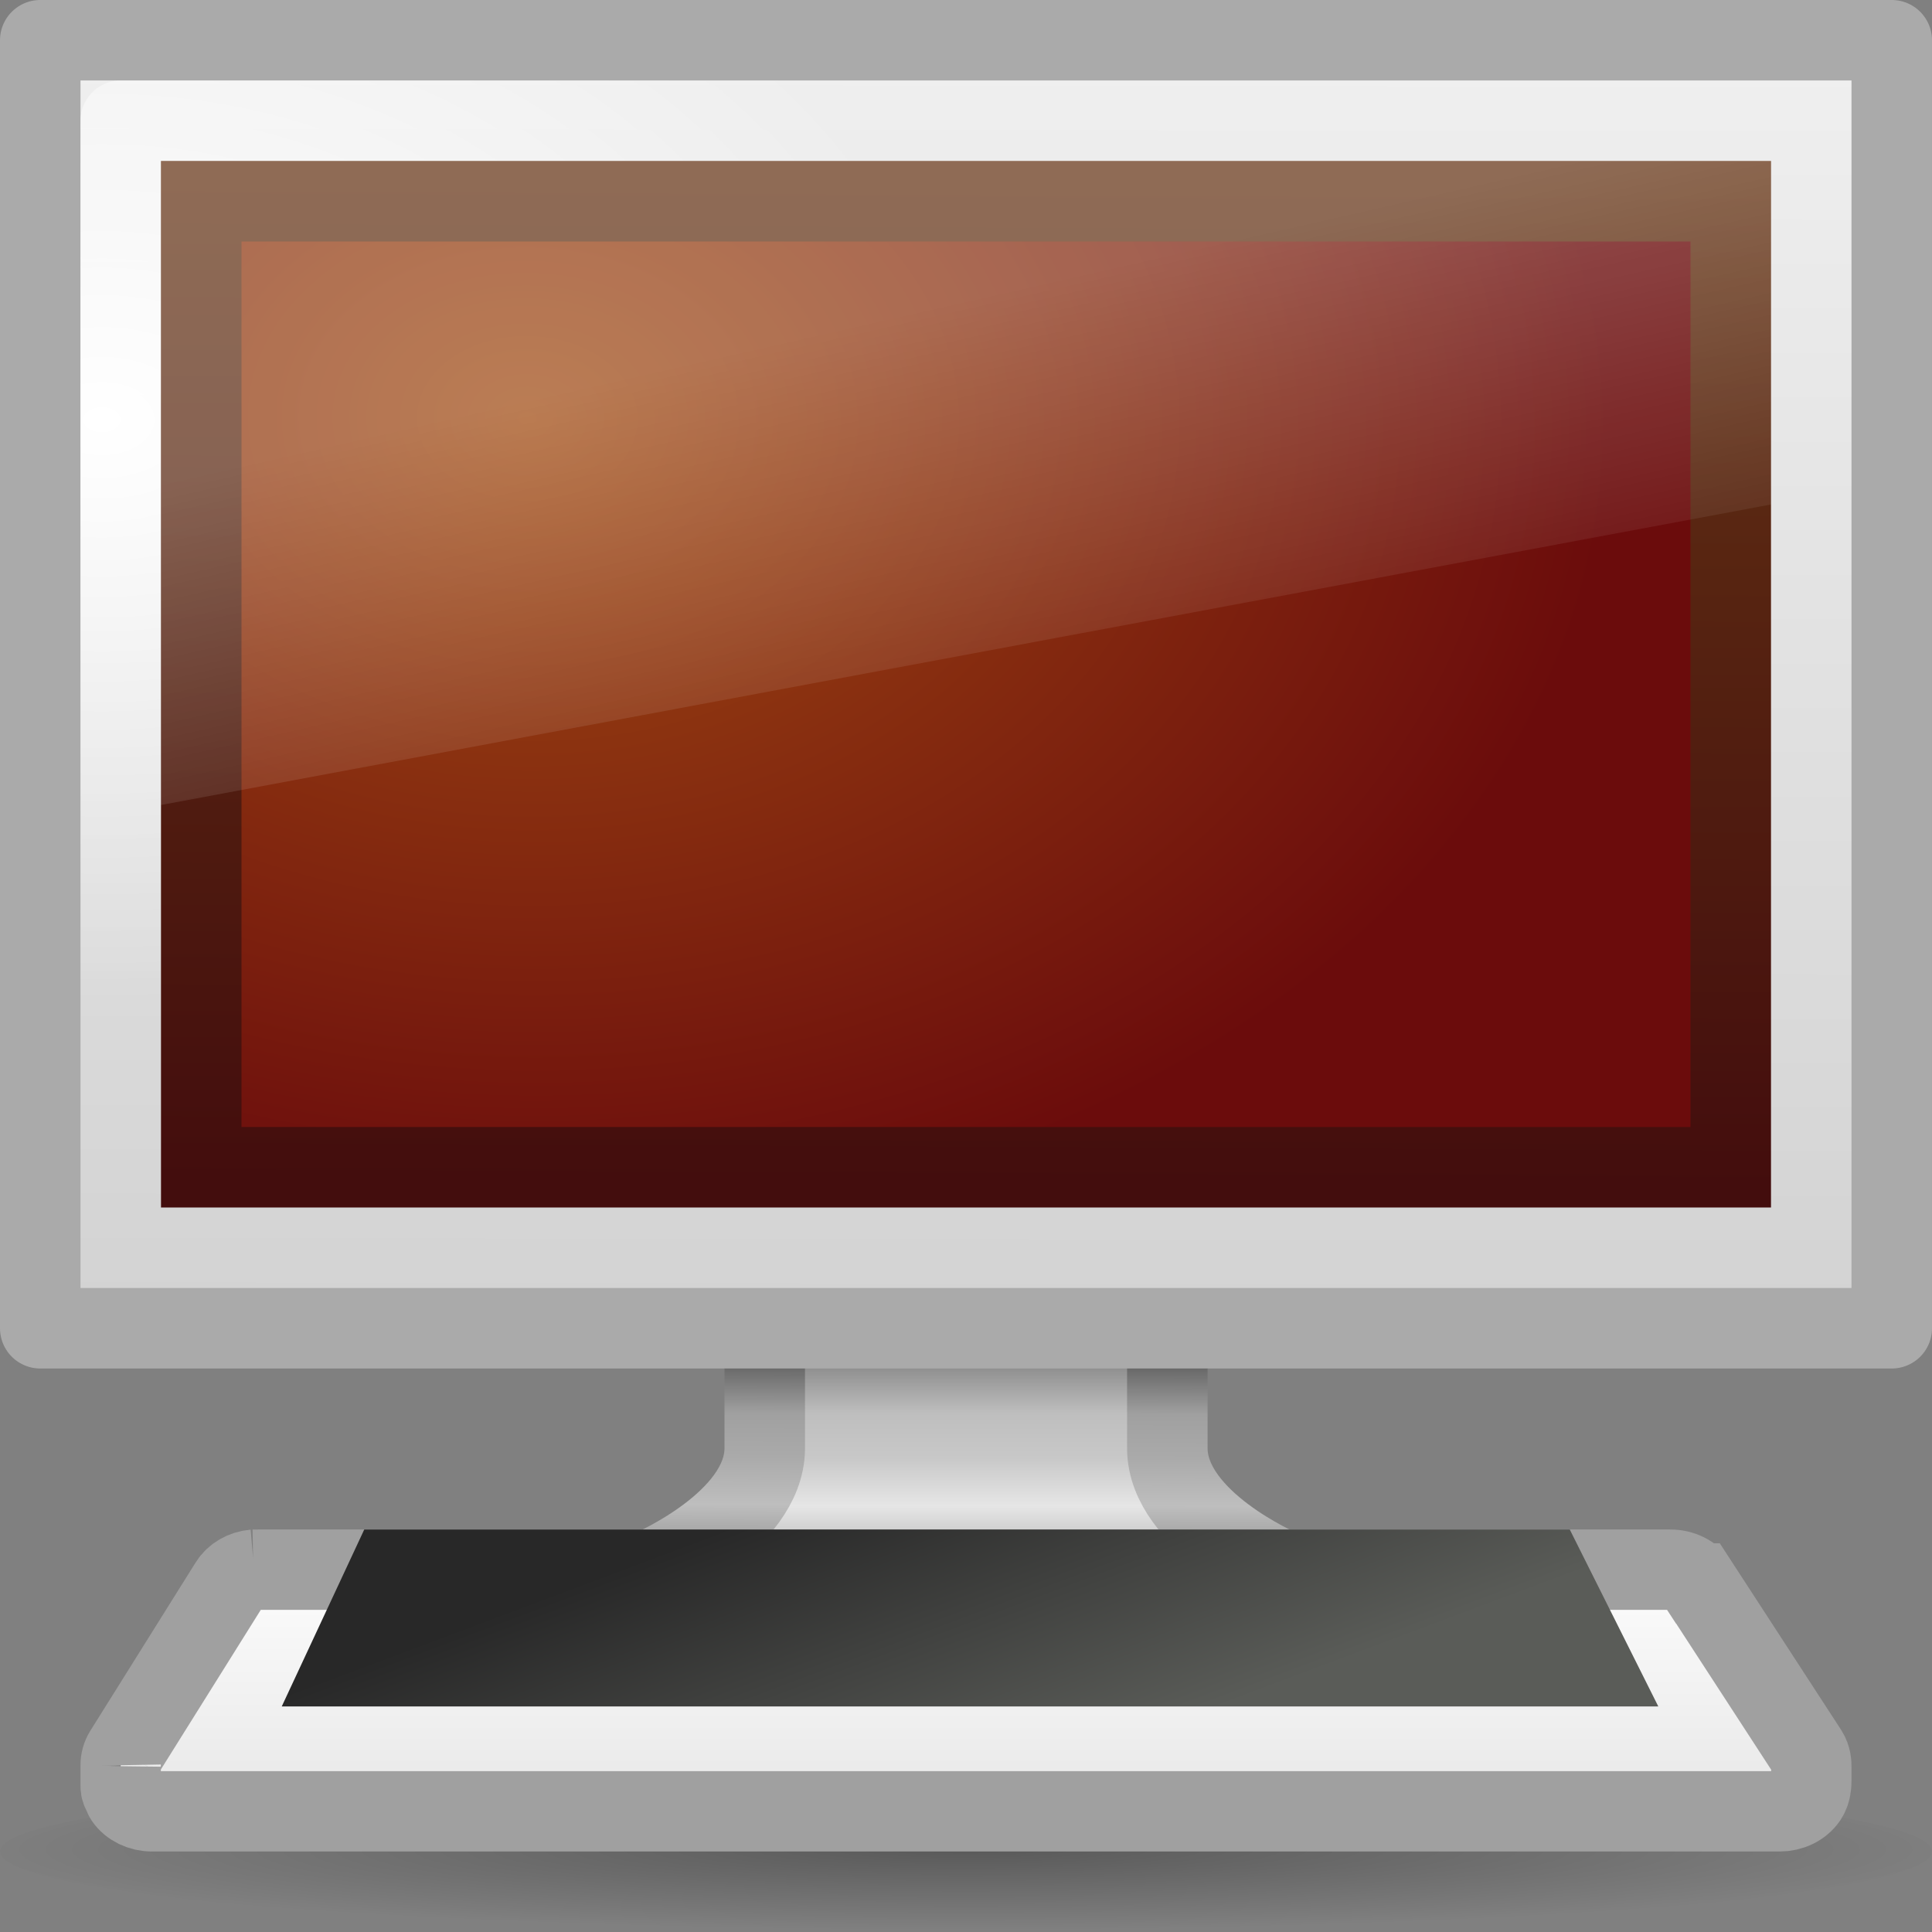 <?xml version="1.0" encoding="UTF-8" standalone="no"?>
<!-- Created with Inkscape (http://www.inkscape.org/) -->

<svg
   xmlns:svg="http://www.w3.org/2000/svg"
   xmlns="http://www.w3.org/2000/svg"
   xmlns:xlink="http://www.w3.org/1999/xlink"
   version="1.0"
   width="24"
   height="24"
   id="svg2">
  <rect width="100%" height="100%" fill="#808080" stroke="none"/>
  <defs
     id="defs4">
    <linearGradient
       id="linearGradient6532">
      <stop
         id="stop6534"
         style="stop-color:#787878;stop-opacity:1"
         offset="0" />
      <stop
         id="stop6536"
         style="stop-color:#bebebe;stop-opacity:1"
         offset="0.261" />
      <stop
         id="stop6538"
         style="stop-color:#c8c8c8;stop-opacity:1"
         offset="0.434" />
      <stop
         id="stop6540"
         style="stop-color:#e6e6e6;stop-opacity:1"
         offset="0.618" />
      <stop
         id="stop6542"
         style="stop-color:#8c8c8c;stop-opacity:1"
         offset="1" />
    </linearGradient>
    <linearGradient
       id="linearGradient6520">
      <stop
         id="stop6522"
         style="stop-color:#505050;stop-opacity:1"
         offset="0" />
      <stop
         id="stop6524"
         style="stop-color:#a0a0a0;stop-opacity:1"
         offset="0.26" />
      <stop
         id="stop6526"
         style="stop-color:#aaa;stop-opacity:1"
         offset="0.432" />
      <stop
         id="stop6528"
         style="stop-color:#bebebe;stop-opacity:1"
         offset="0.617" />
      <stop
         id="stop6530"
         style="stop-color:#6e6e6e;stop-opacity:1"
         offset="1" />
    </linearGradient>
    <linearGradient
       id="linearGradient10691">
      <stop
         id="stop10693"
         style="stop-color:black;stop-opacity:1"
         offset="0" />
      <stop
         id="stop10695"
         style="stop-color:black;stop-opacity:0"
         offset="1" />
    </linearGradient>
    <linearGradient
       id="linearGradient6544">
      <stop
         id="stop6546"
         style="stop-color:#f0f0f0;stop-opacity:1"
         offset="0" />
      <stop
         id="stop6548"
         style="stop-color:#d2d2d2;stop-opacity:1"
         offset="1" />
    </linearGradient>
    <linearGradient
       id="linearGradient6568">
      <stop
         id="stop6570"
         style="stop-color:#430d0d;stop-opacity:1"
         offset="0" />
      <stop
         id="stop6572"
         style="stop-color:#643314;stop-opacity:1"
         offset="1" />
    </linearGradient>
    <linearGradient
       id="linearGradient6560">
      <stop
         id="stop6562"
         style="stop-color:#a14c13;stop-opacity:1"
         offset="0" />
      <stop
         id="stop6564"
         style="stop-color:#6b0c0c;stop-opacity:1"
         offset="1" />
    </linearGradient>
    <linearGradient
       id="linearGradient7255">
      <stop
         id="stop7257"
         style="stop-color:white;stop-opacity:1"
         offset="0" />
      <stop
         id="stop7259"
         style="stop-color:#e6e6e6;stop-opacity:1"
         offset="1" />
    </linearGradient>
    <linearGradient
       id="linearGradient4574">
      <stop
         id="stop4576"
         style="stop-color:#282828;stop-opacity:1"
         offset="0" />
      <stop
         id="stop4578"
         style="stop-color:#5a5c58;stop-opacity:1"
         offset="1" />
    </linearGradient>
    <linearGradient
       id="linearGradient6592">
      <stop
         id="stop6594"
         style="stop-color:white;stop-opacity:0.275"
         offset="0" />
      <stop
         id="stop6596"
         style="stop-color:white;stop-opacity:0"
         offset="1" />
    </linearGradient>
    <linearGradient
       id="linearGradient6602">
      <stop
         id="stop6604"
         style="stop-color:white;stop-opacity:1"
         offset="0" />
      <stop
         id="stop6606"
         style="stop-color:white;stop-opacity:0"
         offset="1" />
    </linearGradient>
    <linearGradient
       x1="12.938"
       y1="8.438"
       x2="15.25"
       y2="19.812"
       id="linearGradient5658"
       xlink:href="#linearGradient6592"
       gradientUnits="userSpaceOnUse"
       gradientTransform="matrix(0.476,0,0,0.533,0.571,0.4)" />
    <linearGradient
       x1="316.865"
       y1="85.62"
       x2="319.387"
       y2="93.916"
       id="linearGradient5719"
       xlink:href="#linearGradient4574"
       gradientUnits="userSpaceOnUse"
       gradientTransform="matrix(0.405,0,0,0.5,-117.524,-24.5)" />
    <linearGradient
       x1="145.437"
       y1="372.668"
       x2="145.437"
       y2="416.829"
       id="linearGradient5723"
       xlink:href="#linearGradient7255"
       gradientUnits="userSpaceOnUse"
       gradientTransform="matrix(0.092,0,0,0.079,-1.316,-10.282)" />
    <radialGradient
       cx="6.703"
       cy="73.616"
       r="7.228"
       fx="6.703"
       fy="73.616"
       id="radialGradient5726"
       xlink:href="#linearGradient10691"
       gradientUnits="userSpaceOnUse"
       gradientTransform="matrix(1.729,-2.38486e-6,1.9629608e-7,0.138,0.409,12.816)" />
    <radialGradient
       cx="12.244"
       cy="4.863"
       r="21"
       fx="12.244"
       fy="4.863"
       id="radialGradient5729"
       xlink:href="#linearGradient6560"
       gradientUnits="userSpaceOnUse"
       gradientTransform="matrix(0.641,0.009,-0.006,0.479,-1.266,2.757)" />
    <linearGradient
       x1="24.875"
       y1="29"
       x2="25"
       y2="3"
       id="linearGradient5731"
       xlink:href="#linearGradient6568"
       gradientUnits="userSpaceOnUse"
       gradientTransform="matrix(0.463,0,0,0.48,0.878,0.82)" />
    <radialGradient
       cx="1"
       cy="5.564"
       r="23"
       fx="1"
       fy="5.564"
       id="radialGradient5734"
       xlink:href="#linearGradient6602"
       gradientUnits="userSpaceOnUse"
       gradientTransform="matrix(0.467,0,0,0.315,0.8,3.462)" />
    <linearGradient
       x1="20.147"
       y1="-0"
       x2="20.104"
       y2="31.983"
       id="linearGradient5737"
       xlink:href="#linearGradient6544"
       gradientUnits="userSpaceOnUse"
       gradientTransform="matrix(0.49,0,0,0.517,0.236,0.233)" />
    <linearGradient
       x1="320.281"
       y1="86.913"
       x2="320.281"
       y2="93.38"
       id="linearGradient5743"
       xlink:href="#linearGradient6532"
       gradientUnits="userSpaceOnUse"
       gradientTransform="matrix(0.527,0,0,0.5,-156.796,-26.747)" />
    <linearGradient
       x1="22.325"
       y1="30.958"
       x2="22.301"
       y2="37.319"
       id="linearGradient5745"
       xlink:href="#linearGradient6520"
       gradientUnits="userSpaceOnUse"
       gradientTransform="matrix(0.529,0,0,0.5,-0.704,1.253)" />
  </defs>
  <g
     id="g6544">
    <path
       d="m 9.5,14.5 c 0,0 0,3.5 0,3.5 -0.012,0.901 -1.406,1.5 -1.406,1.5 -0.396,0.044 -0.593,0.223 -0.593,0.5 0,0.277 0.267,0.5 0.593,0.5 l 7.813,0 c 0.327,0 0.593,-0.223 0.593,-0.5 0,-0.277 -0.197,-0.456 -0.593,-0.5 0,0 -1.395,-0.599 -1.406,-1.5 0,0 0,-3.5 0,-3.5 l -5,0 z"
       id="path4675"
       style="fill:url(#linearGradient5743);fill-opacity:1;stroke:url(#linearGradient5745);stroke-width:1;stroke-linecap:round;stroke-linejoin:round;stroke-miterlimit:4;stroke-opacity:1;stroke-dasharray:none;stroke-dashoffset:0.5;display:inline;enable-background:new" />
    <rect
       width="23"
       height="16"
       x="0.5"
       y="0.5"
       id="rect2722"
       style="fill:url(#linearGradient5737);fill-opacity:1;stroke:#aaa;stroke-width:1;stroke-linecap:round;stroke-linejoin:round;stroke-miterlimit:4;stroke-opacity:1;stroke-dasharray:none;stroke-dashoffset:0.5" />
    <rect
       width="21"
       height="14"
       rx="0"
       ry="0"
       x="1.5"
       y="1.5"
       id="rect4642"
       style="fill:none;stroke:url(#radialGradient5734);stroke-width:1;stroke-linecap:round;stroke-linejoin:round;stroke-miterlimit:4;stroke-opacity:1;stroke-dasharray:none;stroke-dashoffset:0.5;display:inline;enable-background:new" />
    <rect
       width="19"
       height="12"
       x="2.5"
       y="2.5"
       id="rect2716"
       style="fill:url(#radialGradient5729);fill-opacity:1;fill-rule:evenodd;stroke:url(#linearGradient5731);stroke-width:1;stroke-linecap:butt;stroke-linejoin:miter;stroke-miterlimit:4;stroke-opacity:1;stroke-dasharray:none;display:inline;enable-background:new" />
    <path
       d="m 24,23 c 0,0.552 -5.373,1 -12,1 C 5.373,24 0,23.552 0,23 0,22.448 5.373,22 12,22 18.627,22 24,22.448 24,23 l 0,0 z"
       id="path6096"
       style="opacity:0.3;fill:url(#radialGradient5726);fill-opacity:1;fill-rule:nonzero;stroke:none;stroke-width:0.8;marker:none;visibility:visible;display:inline;overflow:visible" />
    <path
       d="m 3.156,19.499 c -0.129,0.011 -0.242,0.077 -0.303,0.176 l -1.308,2.09 c -0.031,0.05 -0.047,0.107 -0.046,0.163 -1.148e-4,-0.006 -3.361e-4,-0.004 0,0.005 l 0,0.233 0,0.025 c -3.716e-4,0.034 0.012,0.068 0.034,0.097 0.007,0.017 0.007,0.03 0.02,0.05 0.07,0.101 0.197,0.163 0.335,0.163 l 20.22,0 c 0.138,2.73e-4 0.267,-0.062 0.338,-0.166 0.03,-0.044 0.04,-0.085 0.046,-0.116 0.01,-0.054 0.009,-0.092 0.009,-0.092 2.8e-5,-0.002 2.8e-5,-0.003 0,-0.005 l 0,-0.166 c 0,-0.047 -5.41e-4,-0.12 -0.049,-0.196 l -1.359,-2.09 c -9.53e-4,-7e-6 -0.002,-7e-6 -0.003,0 -0.07,-0.107 -0.201,-0.172 -0.343,-0.171 l -17.542,0 c -0.003,-1.31e-4 -0.006,7.3e-5 -0.009,0 -0.01,-2.38e-4 -0.018,-4.43e-4 -0.029,0 -0.004,-9.7e-5 -0.008,-9.7e-5 -0.011,0 z"
       id="path3698"
       style="fill:url(#linearGradient5723);fill-opacity:1;stroke:#a0a0a0;stroke-width:0.998;stroke-linecap:square;stroke-linejoin:miter;stroke-miterlimit:4;stroke-opacity:1;stroke-dasharray:none;stroke-dashoffset:0.361;display:inline;enable-background:new" />
    <path
       d="M 4.525,19 3.5,21.198 l 17.1,0 L 19.5,19 4.525,19 z"
       id="path3704"
       style="fill:url(#linearGradient5719);fill-opacity:1;fill-rule:evenodd;stroke:none;display:inline;enable-background:new" />
    <path
       d="m 2,2 20,0 0,4.267 L 2,10 2,2 z"
       id="rect6588"
       style="fill:url(#linearGradient5658);fill-opacity:1;stroke:none" />
  </g>
</svg>
